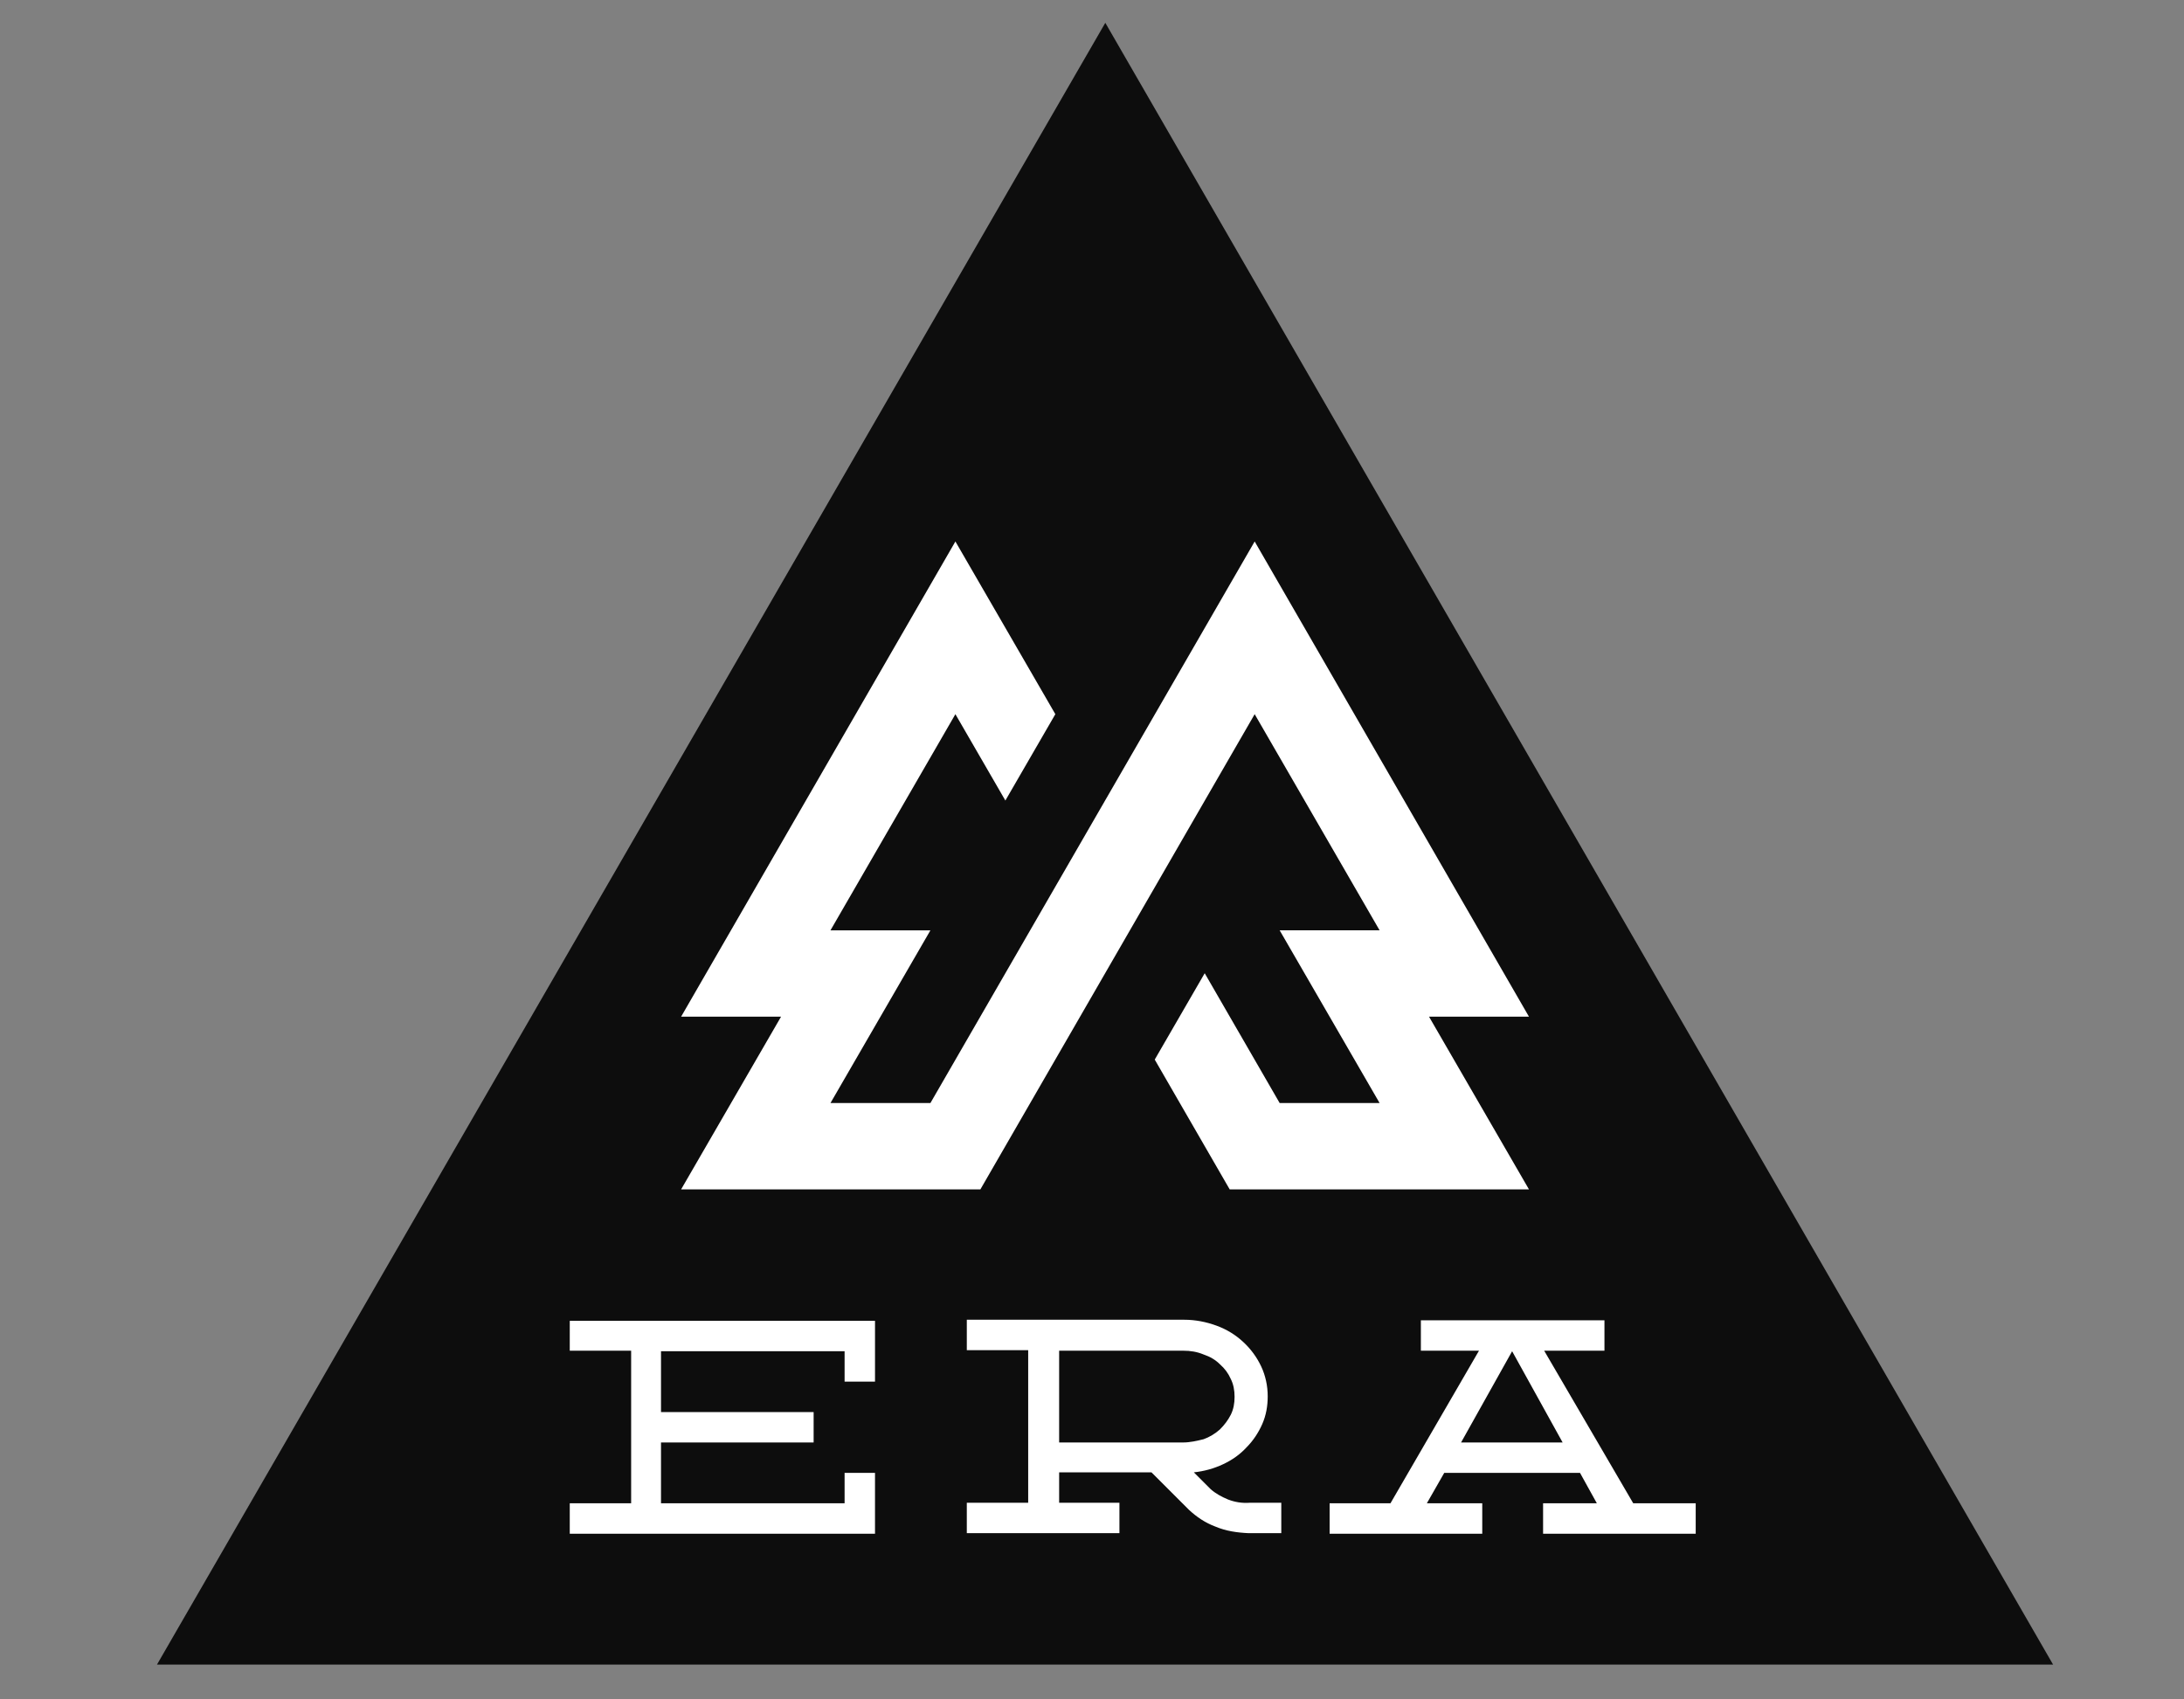 <?xml version="1.0" encoding="utf-8"?>
<!-- Generator: Adobe Illustrator 22.1.0, SVG Export Plug-In . SVG Version: 6.00 Build 0)  -->
<svg version="1.1" id="Layer_1" xmlns="http://www.w3.org/2000/svg" xmlns:xlink="http://www.w3.org/1999/xlink" x="0px" y="0px"
	 viewBox="0 0 402.1 312.9" style="enable-background:new 0 0 402.1 312.9;" xml:space="preserve">
<rect x="0" y="0" width="402.1" height="312.9" fill="#808080" stroke="none"/>
<style type="text/css">
	.st0{fill:#0D0D0D;}
	.st1{fill:#FFFFFF;}
</style>
<g>
	<polygon id="era-logo" class="st0" points="203.5,4.2 28.9,306.5 378,306.5 	"/>
	<path class="st1" d="M180.5,219l50.5-87.5l23,39.8h-18.4l18.4,31.8h-18.4l-13.8-23.9l-9.2,15.9l13.8,23.9h55.1l-18.4-31.8h18.4
		L231,99.7l-59.7,103.4h-18.4l18.4-31.8h-18.4l23-39.8l9.2,15.9l9.2-15.9l-18.4-31.8l-50.5,87.5h18.4L125.4,219H180.5z M104.9,248.7
		h11.3v28.1h-11.3v5.6h56.2v-11.2h-5.6v5.6h-33.8v-11.2h28.1V260h-28.1v-11.2h33.8v5.6h5.6v-11.2h-56.2
		C104.9,243.2,104.9,248.7,104.9,248.7z M226.1,276.1c-1.2-0.5-2.3-1.1-3.2-1.9l-3.1-3.1c1.9-0.2,3.7-0.7,5.4-1.5s3.1-1.8,4.3-3.1
		c1.2-1.2,2.2-2.7,2.9-4.3c0.7-1.6,1-3.3,1-5.1c0-1.9-0.4-3.8-1.2-5.5s-1.9-3.2-3.3-4.5c-1.4-1.3-3-2.3-4.9-3s-3.9-1.1-6-1.1h-40
		v5.6h11.3v28.1H178v5.6h28.1v-5.6H195v-5.6h17l6.9,6.9c1.4,1.3,3,2.4,4.9,3.1c1.9,0.8,3.9,1.1,6.1,1.2h6v-5.6h-5.8
		C228.7,276.8,227.4,276.6,226.1,276.1z M217.8,265.6H195v-16.9h22.8c1.4,0,2.6,0.2,3.8,0.7c1.2,0.4,2.2,1,3,1.8
		c0.9,0.8,1.5,1.6,2,2.7c0.5,1,0.7,2.1,0.7,3.3s-0.2,2.3-0.7,3.3s-1.2,1.9-2,2.7c-0.9,0.8-1.9,1.4-3,1.8
		C220.4,265.3,219.1,265.6,217.8,265.6z M300.7,276.8l-16.4-28.1h11.1v-5.6h-33.8v5.6h10.7L256,276.8h-11.2v5.6h28.1v-5.6h-10.2
		l3.2-5.6h25l3.1,5.6h-9.9v5.6h28.1v-5.6H300.7z M269,265.6l9.4-16.8l9.3,16.8H269z"/>
</g>
</svg>
